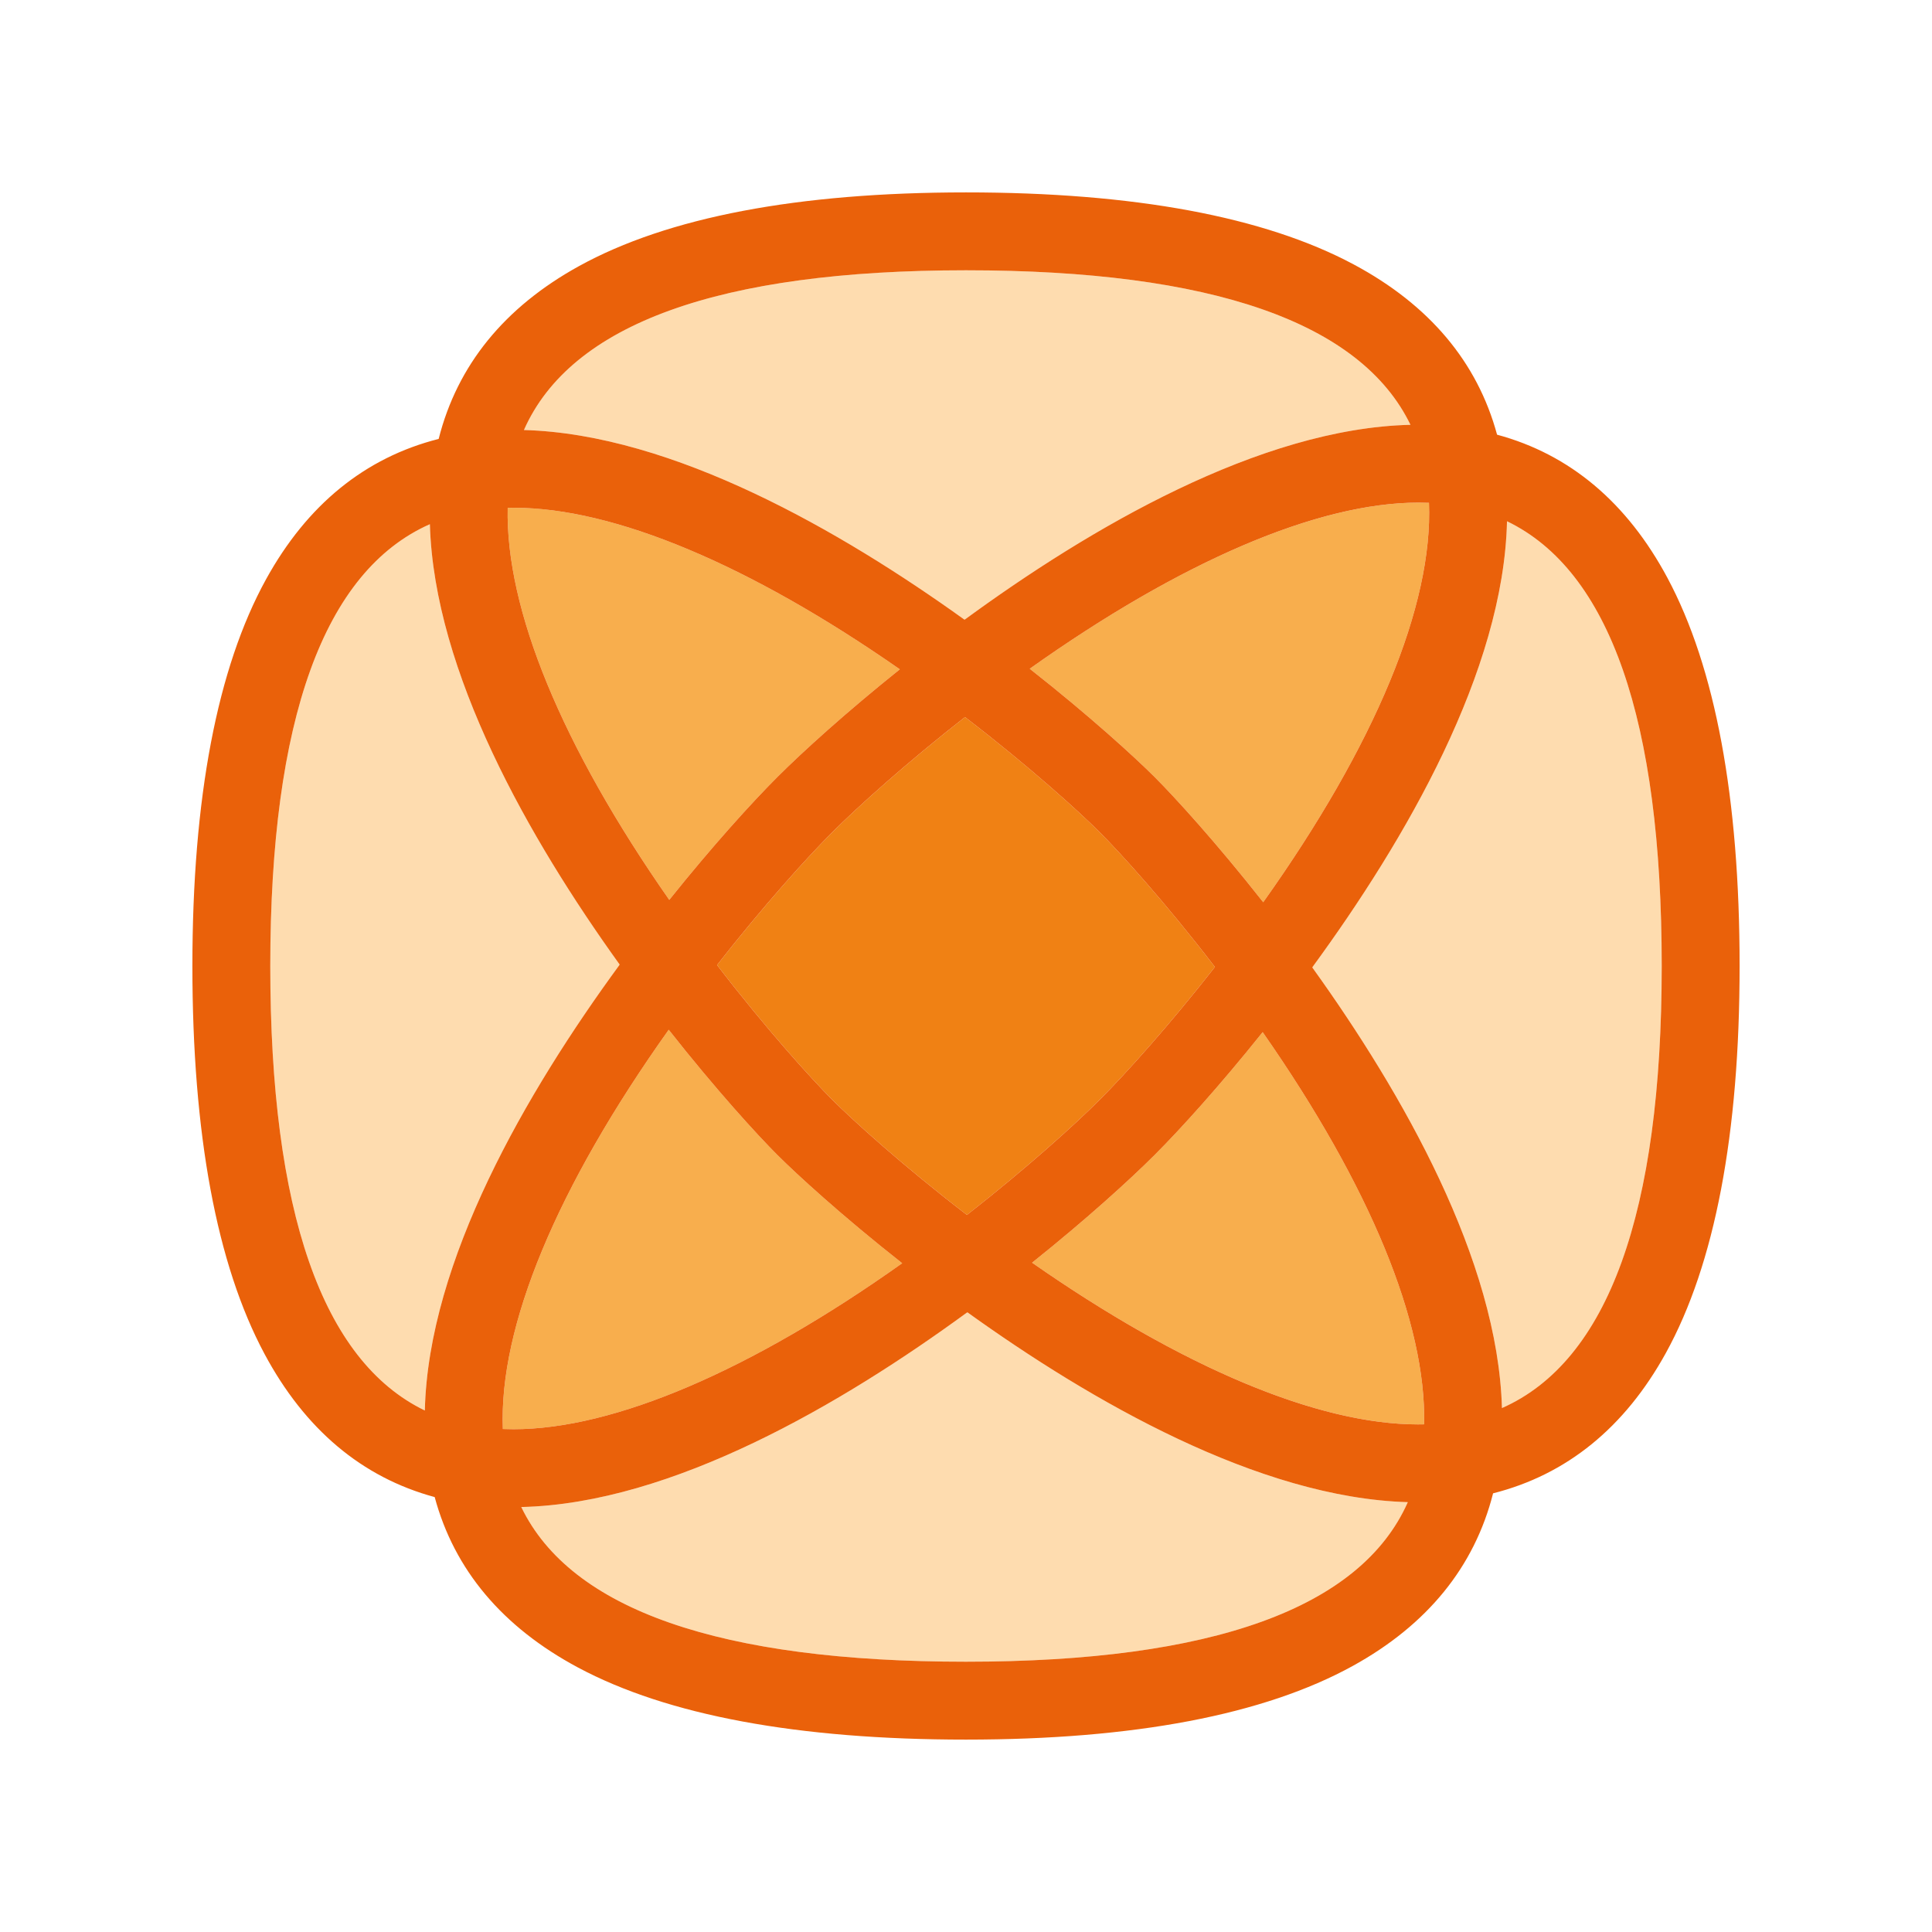 <?xml version="1.0" encoding="utf-8"?>
<!-- Generator: Adobe Illustrator 16.0.3, SVG Export Plug-In . SVG Version: 6.00 Build 0)  -->
<!DOCTYPE svg PUBLIC "-//W3C//DTD SVG 1.1//EN" "http://www.w3.org/Graphics/SVG/1.1/DTD/svg11.dtd">
<svg version="1.1" id="Ebene_1" xmlns="http://www.w3.org/2000/svg" xmlns:xlink="http://www.w3.org/1999/xlink" x="0px" y="0px"
	 width="595.28px" height="595.281px" viewBox="0 0 595.28 595.281" enable-background="new 0 0 595.28 595.281"
	 xml:space="preserve">
<g>
	<defs>
		<rect id="SVGID_1_" width="595.28" height="595.281"/>
	</defs>
	<clipPath id="SVGID_2_">
		<use xlink:href="#SVGID_1_"  overflow="visible"/>
	</clipPath>
	<path clip-path="url(#SVGID_2_)" fill="#F8AE4D" d="M355.814,355.813c-7.851,7.851-21.264,20.011-37.81,33.244
		c46.207,32.229,88.039,49.826,118.882,49.826c0.64,0,1.275-0.008,1.908-0.021c0.703-31.262-16.631-73.387-49.746-120.844
		C375.821,334.556,363.665,347.962,355.814,355.813"/>
	<path clip-path="url(#SVGID_2_)" fill="#F8AE4D" d="M239.468,355.813c-6.017-6.017-18.783-19.936-33.423-38.53
		c-34.52,48.521-52.341,91.428-51.11,123.016c1.076,0.045,2.163,0.067,3.259,0.067h0.013c31.049-0.005,73.197-18.069,119.77-51.146
		C259.395,374.591,245.484,361.829,239.468,355.813"/>
	<path clip-path="url(#SVGID_2_)" fill="#F8AE4D" d="M355.814,239.465c6.008,6.008,18.764,19.918,33.403,38.525
		c34.525-48.553,52.334-91.479,51.075-123.065c-1.062-0.043-2.134-0.064-3.215-0.064c-31.045,0-73.208,18.083-119.799,51.193
		C335.892,220.698,349.805,233.455,355.814,239.465"/>
	<path clip-path="url(#SVGID_2_)" fill="#F8AE4D" d="M239.468,239.465c7.856-7.855,21.26-20.014,37.782-33.236
		c-46.19-32.196-88.011-49.776-118.849-49.776c-0.661,0-1.318,0.008-1.972,0.024c-0.676,31.263,16.671,73.369,49.785,120.792
		C219.441,260.74,231.607,247.326,239.468,239.465"/>
	<path clip-path="url(#SVGID_2_)" fill="#FEDCAF" d="M297.2,190.858l0.06,0.044c38.36-28.071,90.856-58.936,137.327-60.013
		C419.281,99.281,373.34,83.281,297.64,83.281c-76.072,0-121.77,16.539-136.204,49.214c45.979,1.277,97.785,31.177,135.705,58.408
		L297.2,190.858z"/>
	<path clip-path="url(#SVGID_2_)" fill="#FEDCAF" d="M190.848,297.214l0.044-0.059c-27.868-38.769-57.119-90.012-58.442-135.641
		c-32.647,14.455-49.17,60.125-49.17,136.126c0,75.721,16.002,121.664,47.618,136.956c1.084-46.087,31.213-98.005,59.993-137.323
		L190.848,297.214z"/>
	<path clip-path="url(#SVGID_2_)" fill="#F08114" d="M297.334,220.944c-18.173,14.22-33.093,27.688-40.896,35.491
		c-7.807,7.807-21.279,22.731-35.501,40.907c15.559,20.245,29.342,35.341,35.501,41.5c6.16,6.16,21.253,19.94,41.488,35.493
		c18.201-14.232,33.122-27.697,40.918-35.493c7.797-7.797,21.262-22.716,35.485-40.905c-15.563-20.263-29.335-35.351-35.485-41.502
		C332.692,250.284,317.602,236.51,297.334,220.944"/>
	<path clip-path="url(#SVGID_2_)" fill="#FEDCAF" d="M464.333,160.608c-1.045,46.097-31.176,98.049-59.965,137.399l0.043,0.059
		l-0.044,0.059c27.874,38.8,57.124,90.079,58.411,135.717C495.459,419.403,512,373.708,512,297.64
		C512,221.854,495.981,175.884,464.333,160.608"/>
	<path clip-path="url(#SVGID_2_)" fill="#FEDCAF" d="M298.051,404.422l-0.06-0.044c-38.37,28.061-90.891,58.916-137.379,59.961
		C175.89,495.982,221.859,512,297.64,512c75.99,0,121.66-16.522,136.123-49.161c-45.968-1.315-97.747-31.223-135.652-58.462
		L298.051,404.422z"/>
	<path clip-path="url(#SVGID_2_)" fill="#EA610A" d="M513.786,178.094c-12.466-23.297-30.107-38.12-52.516-44.161
		c-6.061-22.383-20.889-40.004-44.175-52.456c-27.54-14.728-67.731-22.196-119.456-22.196c-51.789,0-91.909,7.643-119.25,22.716
		c-22.995,12.678-37.505,30.562-43.23,53.242c-22.655,5.744-40.519,20.258-53.184,43.243c-15.06,27.33-22.696,67.421-22.696,119.158
		c0,51.735,7.466,91.93,22.192,119.468c12.453,23.286,30.074,38.111,52.463,44.166c6.04,22.408,20.863,40.048,44.159,52.513
		C205.642,528.526,245.863,536,297.64,536c51.737,0,91.827-7.637,119.159-22.696c22.985-12.665,37.5-30.531,43.244-53.187
		c22.676-5.73,40.559-20.243,53.237-43.237C528.355,389.536,536,349.418,536,297.64C536,245.864,528.526,205.643,513.786,178.094
		 M440.292,154.926c1.259,31.585-16.549,74.511-51.075,123.064c-14.639-18.606-27.395-32.517-33.402-38.525
		c-6.01-6.01-19.923-18.767-38.535-33.411c46.591-33.109,88.754-51.193,119.799-51.193
		C438.159,154.861,439.231,154.883,440.292,154.926 M374.329,297.937c-14.225,18.19-27.688,33.109-35.485,40.906
		c-7.796,7.796-22.717,21.261-40.918,35.493c-20.234-15.553-35.328-29.333-41.487-35.493c-6.159-6.159-19.942-21.256-35.501-41.5
		c14.221-18.176,27.694-33.101,35.501-40.907c7.803-7.803,22.722-21.272,40.896-35.491c20.268,15.566,35.358,29.339,41.51,35.491
		C344.994,262.586,358.766,277.675,374.329,297.937 M297.64,83.281c75.7,0,121.642,16.001,136.947,47.609
		c-46.471,1.077-98.967,31.941-137.327,60.013l-0.06-0.044l-0.06,0.045c-37.919-27.231-89.726-57.132-135.704-58.409
		C175.87,99.821,221.567,83.281,297.64,83.281 M156.429,156.477c0.653-0.016,1.311-0.024,1.972-0.024
		c30.837,0,72.658,17.58,118.849,49.776c-16.523,13.222-29.927,25.381-37.783,33.236c-7.86,7.861-20.027,21.275-33.254,37.804
		C173.1,229.846,155.753,187.74,156.429,156.477 M130.898,434.597C99.282,419.305,83.28,373.361,83.28,297.64
		c0-76,16.523-121.67,49.17-136.126c1.323,45.629,30.574,96.872,58.442,135.642l-0.044,0.059l0.043,0.059
		C162.111,336.592,131.982,388.51,130.898,434.597 M158.194,440.366c-1.097,0-2.184-0.022-3.26-0.067
		c-1.231-31.588,16.59-74.495,51.111-123.016c14.639,18.595,27.406,32.514,33.422,38.53c6.016,6.016,19.928,18.777,38.509,33.407
		c-46.573,33.076-88.721,51.141-119.769,51.146H158.194z M297.64,512c-75.781,0-121.75-16.018-137.028-47.661
		c46.49-1.045,99.01-31.9,137.38-59.961l0.06,0.044l0.06-0.045c37.905,27.239,89.685,57.146,135.652,58.462
		C419.299,495.478,373.63,512,297.64,512 M438.795,438.862c-0.633,0.015-1.269,0.021-1.908,0.021
		c-30.843,0-72.675-17.597-118.882-49.826c16.546-13.233,29.959-25.394,37.81-33.244c7.851-7.852,20.007-21.258,33.234-37.795
		C422.164,365.476,439.498,407.601,438.795,438.862 M462.778,433.843c-1.287-45.639-30.537-96.917-58.411-135.718l0.044-0.059
		l-0.043-0.058c28.789-39.35,58.92-91.303,59.965-137.399C495.981,175.885,512,221.853,512,297.64
		C512,373.708,495.459,419.403,462.778,433.843"/>
</g>
</svg>
